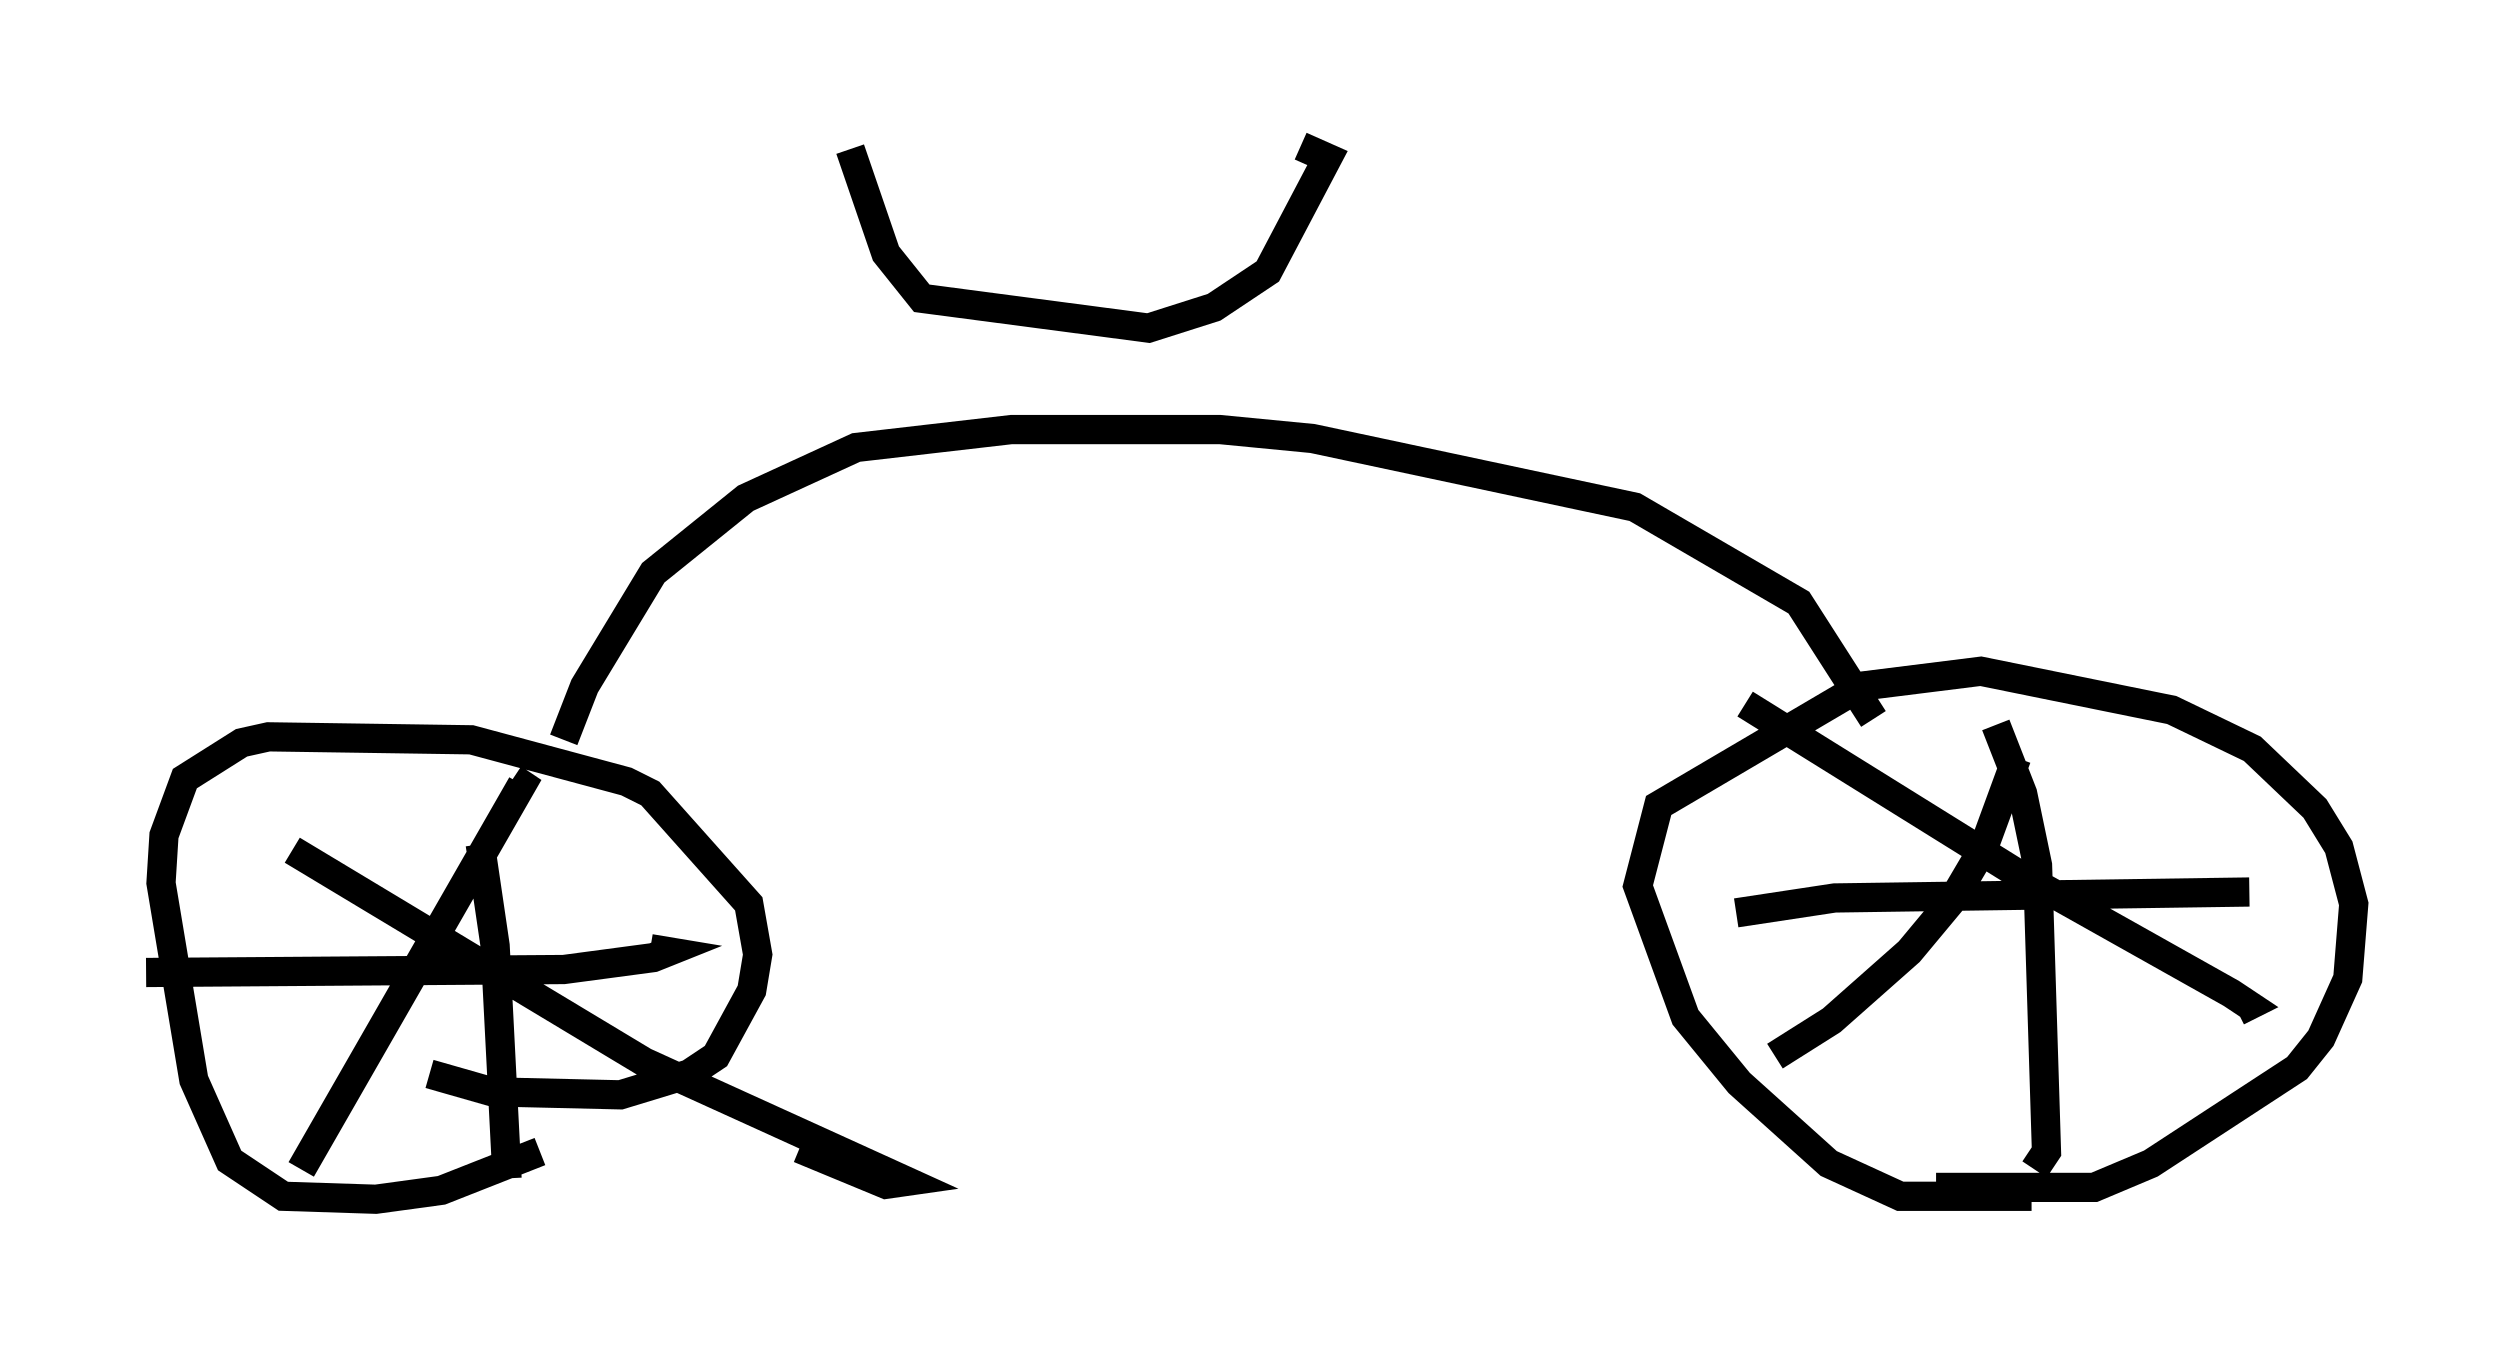 <?xml version="1.0" encoding="utf-8" ?>
<svg baseProfile="full" height="46.036" version="1.1" width="85.543" xmlns="http://www.w3.org/2000/svg" xmlns:ev="http://www.w3.org/2001/xml-events" xmlns:xlink="http://www.w3.org/1999/xlink"><defs /><rect fill="white" height="46.036" width="85.543" x="0" y="0" /><path d="M19.088, 38.892 m-0.613, 0.51 l-3.369, 1.327 -2.246, 0.306 l-3.165, -0.102 -1.838, -1.225 l-1.225, -2.756 -1.123, -6.738 l0.102, -1.633 0.715, -1.94 l1.94, -1.225 0.919, -0.204 l6.942, 0.102 5.308, 1.429 l0.817, 0.408 3.369, 3.777 l0.306, 1.735 -0.204, 1.225 l-1.225, 2.246 -0.919, 0.613 l-2.348, 0.715 -4.39, -0.102 l-2.144, -0.613 m-4.39, 3.267 l7.554, -13.169 -0.306, -0.204 m-7.554, 2.45 l12.046, 7.248 8.983, 4.083 l-0.715, 0.102 -2.96, -1.225 m-22.356, -6.023 l14.292, -0.102 3.063, -0.408 l0.51, -0.204 -0.613, -0.102 m-5.819, -3.573 l0.51, 3.471 0.408, 7.963 m52.165, 0.613 l-4.492, 0.0 -2.45, -1.123 l-3.063, -2.756 -1.838, -2.246 l-1.633, -4.492 0.715, -2.756 l6.942, -4.083 4.083, -0.51 l6.533, 1.327 2.756, 1.327 l2.144, 2.042 0.817, 1.327 l0.51, 1.94 -0.204, 2.552 l-0.919, 2.042 -0.817, 1.021 l-5.002, 3.267 -1.94, 0.817 l-5.41, 0.0 m-5.513, -4.492 l1.94, -1.225 2.654, -2.348 l1.531, -1.838 1.021, -1.735 l1.123, -3.063 m-9.29, -1.838 l9.188, 5.717 7.452, 4.185 l0.613, 0.408 -0.408, 0.204 m-17.15, -3.369 l3.369, -0.51 14.19, -0.204 m-8.677, -5.717 l0.919, 2.348 0.51, 2.45 l0.306, 9.8 -0.408, 0.613 m-50.328, -14.7 l0.715, -1.838 2.348, -3.879 l3.165, -2.552 3.777, -1.735 l5.308, -0.613 7.146, 0.0 l3.165, 0.306 11.025, 2.348 l5.615, 3.267 2.552, 3.981 m-35.015, -19.498 l1.225, 3.573 1.225, 1.531 l7.758, 1.021 2.246, -0.715 l1.838, -1.225 2.042, -3.879 l-0.919, -0.408 " fill="none" stroke="black" stroke-width="1" /></svg>